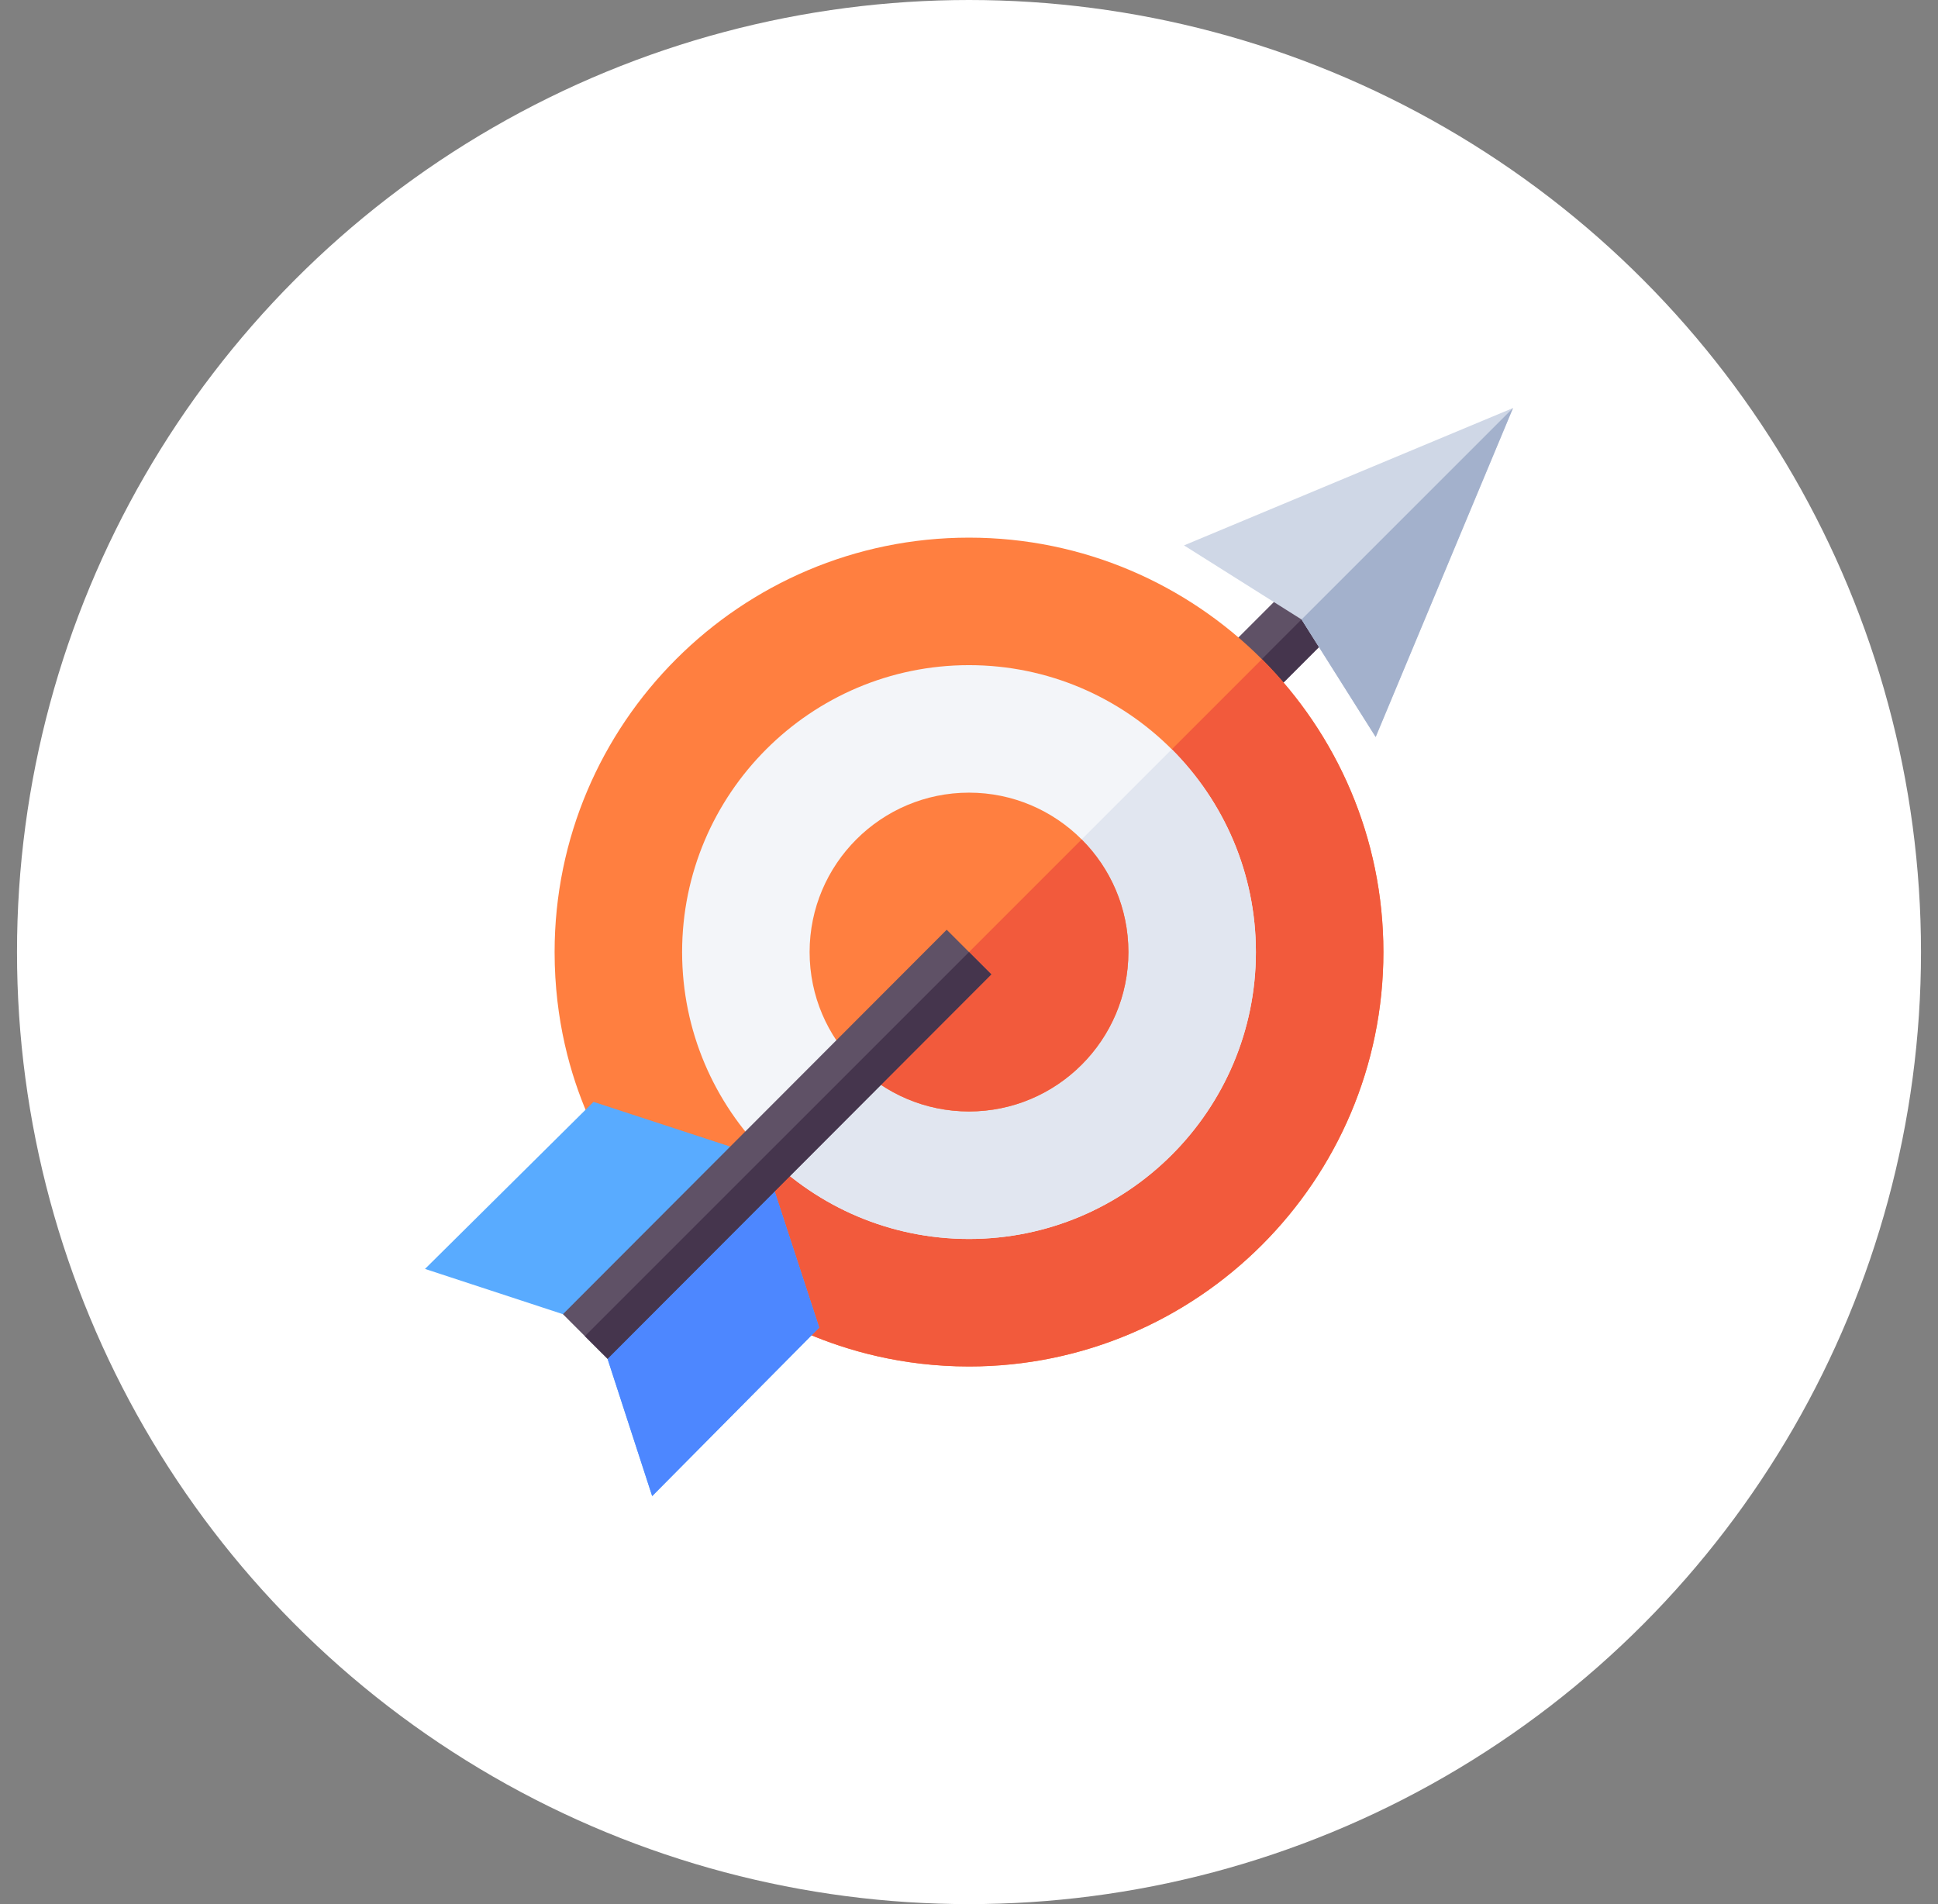 <svg width="57" height="56" viewBox="0 0 57 56" fill="none" xmlns="http://www.w3.org/2000/svg">
<rect x="0" y="0" width="57" height="56" fill="#808080" stroke="none"/>
<circle cx="28.5" cy="28" r="28" fill="white"/>
<g clip-path="url(#clip0_3375_33563)">
<path d="M35.785 19.387L38.293 16.879L39.619 18.204L37.111 20.712L35.785 19.387Z" fill="#5F5166"/>
<path d="M36.447 20.051L38.955 17.543L39.618 18.205L37.11 20.713L36.447 20.051Z" fill="#45354D"/>
<path d="M28.5 40.188C24.529 40.188 22.035 38.281 21.847 38.195L20.97 35.53L18.305 34.653C18.215 34.457 16.312 32.026 16.312 28C16.312 21.28 21.78 15.812 28.5 15.812C35.22 15.812 40.688 21.28 40.688 28C40.688 34.72 35.22 40.188 28.5 40.188Z" fill="#FF7F40"/>
<path d="M21.848 38.196C22.035 38.281 24.529 40.188 28.501 40.188C35.221 40.188 40.688 34.721 40.688 28C40.688 24.64 39.322 21.594 37.115 19.387L20.971 35.531L21.848 38.196Z" fill="#F25A3C"/>
<path d="M28.5 36.438C23.847 36.438 20.062 32.653 20.062 28C20.062 23.347 23.847 19.562 28.5 19.562C33.153 19.562 36.938 23.347 36.938 28C36.938 32.653 33.153 36.438 28.5 36.438Z" fill="#F3F5F9"/>
<path d="M28.501 36.438C33.153 36.438 36.938 32.653 36.938 28.001C36.938 25.674 35.992 23.565 34.464 22.037L22.537 33.964C24.065 35.492 26.174 36.438 28.501 36.438Z" fill="#E1E6F0"/>
<path d="M28.5 32.688C25.915 32.688 23.812 30.585 23.812 28C23.812 25.415 25.915 23.312 28.5 23.312C31.085 23.312 33.188 25.415 33.188 28C33.188 30.585 31.085 32.688 28.5 32.688Z" fill="#FF7F40"/>
<path d="M28.5 32.688C31.085 32.688 33.188 30.585 33.188 28C33.188 26.708 32.662 25.536 31.813 24.688L25.188 31.313C26.036 32.162 27.208 32.688 28.5 32.688Z" fill="#F25A3C"/>
<path d="M40.461 21.676L38.281 18.219L34.824 16.04L44.501 12L40.461 21.676Z" fill="#CFD7E6"/>
<path d="M40.461 21.676L44.501 12L38.281 18.219L40.461 21.676Z" fill="#A3B1CC"/>
<path d="M22.781 35.031L21.252 35.226L21.469 33.719L17.456 32.406L12.5 37.319L16.556 38.65L18.084 38.457L17.869 39.963L19.181 44L24.094 39.044L22.781 35.031Z" fill="#59ABFF"/>
<path d="M18.084 38.457L17.869 39.962L19.182 44L24.094 39.044L22.782 35.031L21.277 35.223L18.038 38.463L18.084 38.457Z" fill="#4D87FF"/>
<path d="M29.157 28.656L17.869 39.962L17.203 39.297L16.557 38.65L27.844 27.344L29.157 28.656Z" fill="#5F5166"/>
<path d="M29.156 28.656L17.869 39.962L17.203 39.297L28.5 28L29.156 28.656Z" fill="#45354D"/>
</g>
<defs>
<clipPath id="clip0_3375_33563">
<rect width="32" height="32" fill="white" transform="translate(12.5 12)"/>
</clipPath>
</defs>
</svg>
